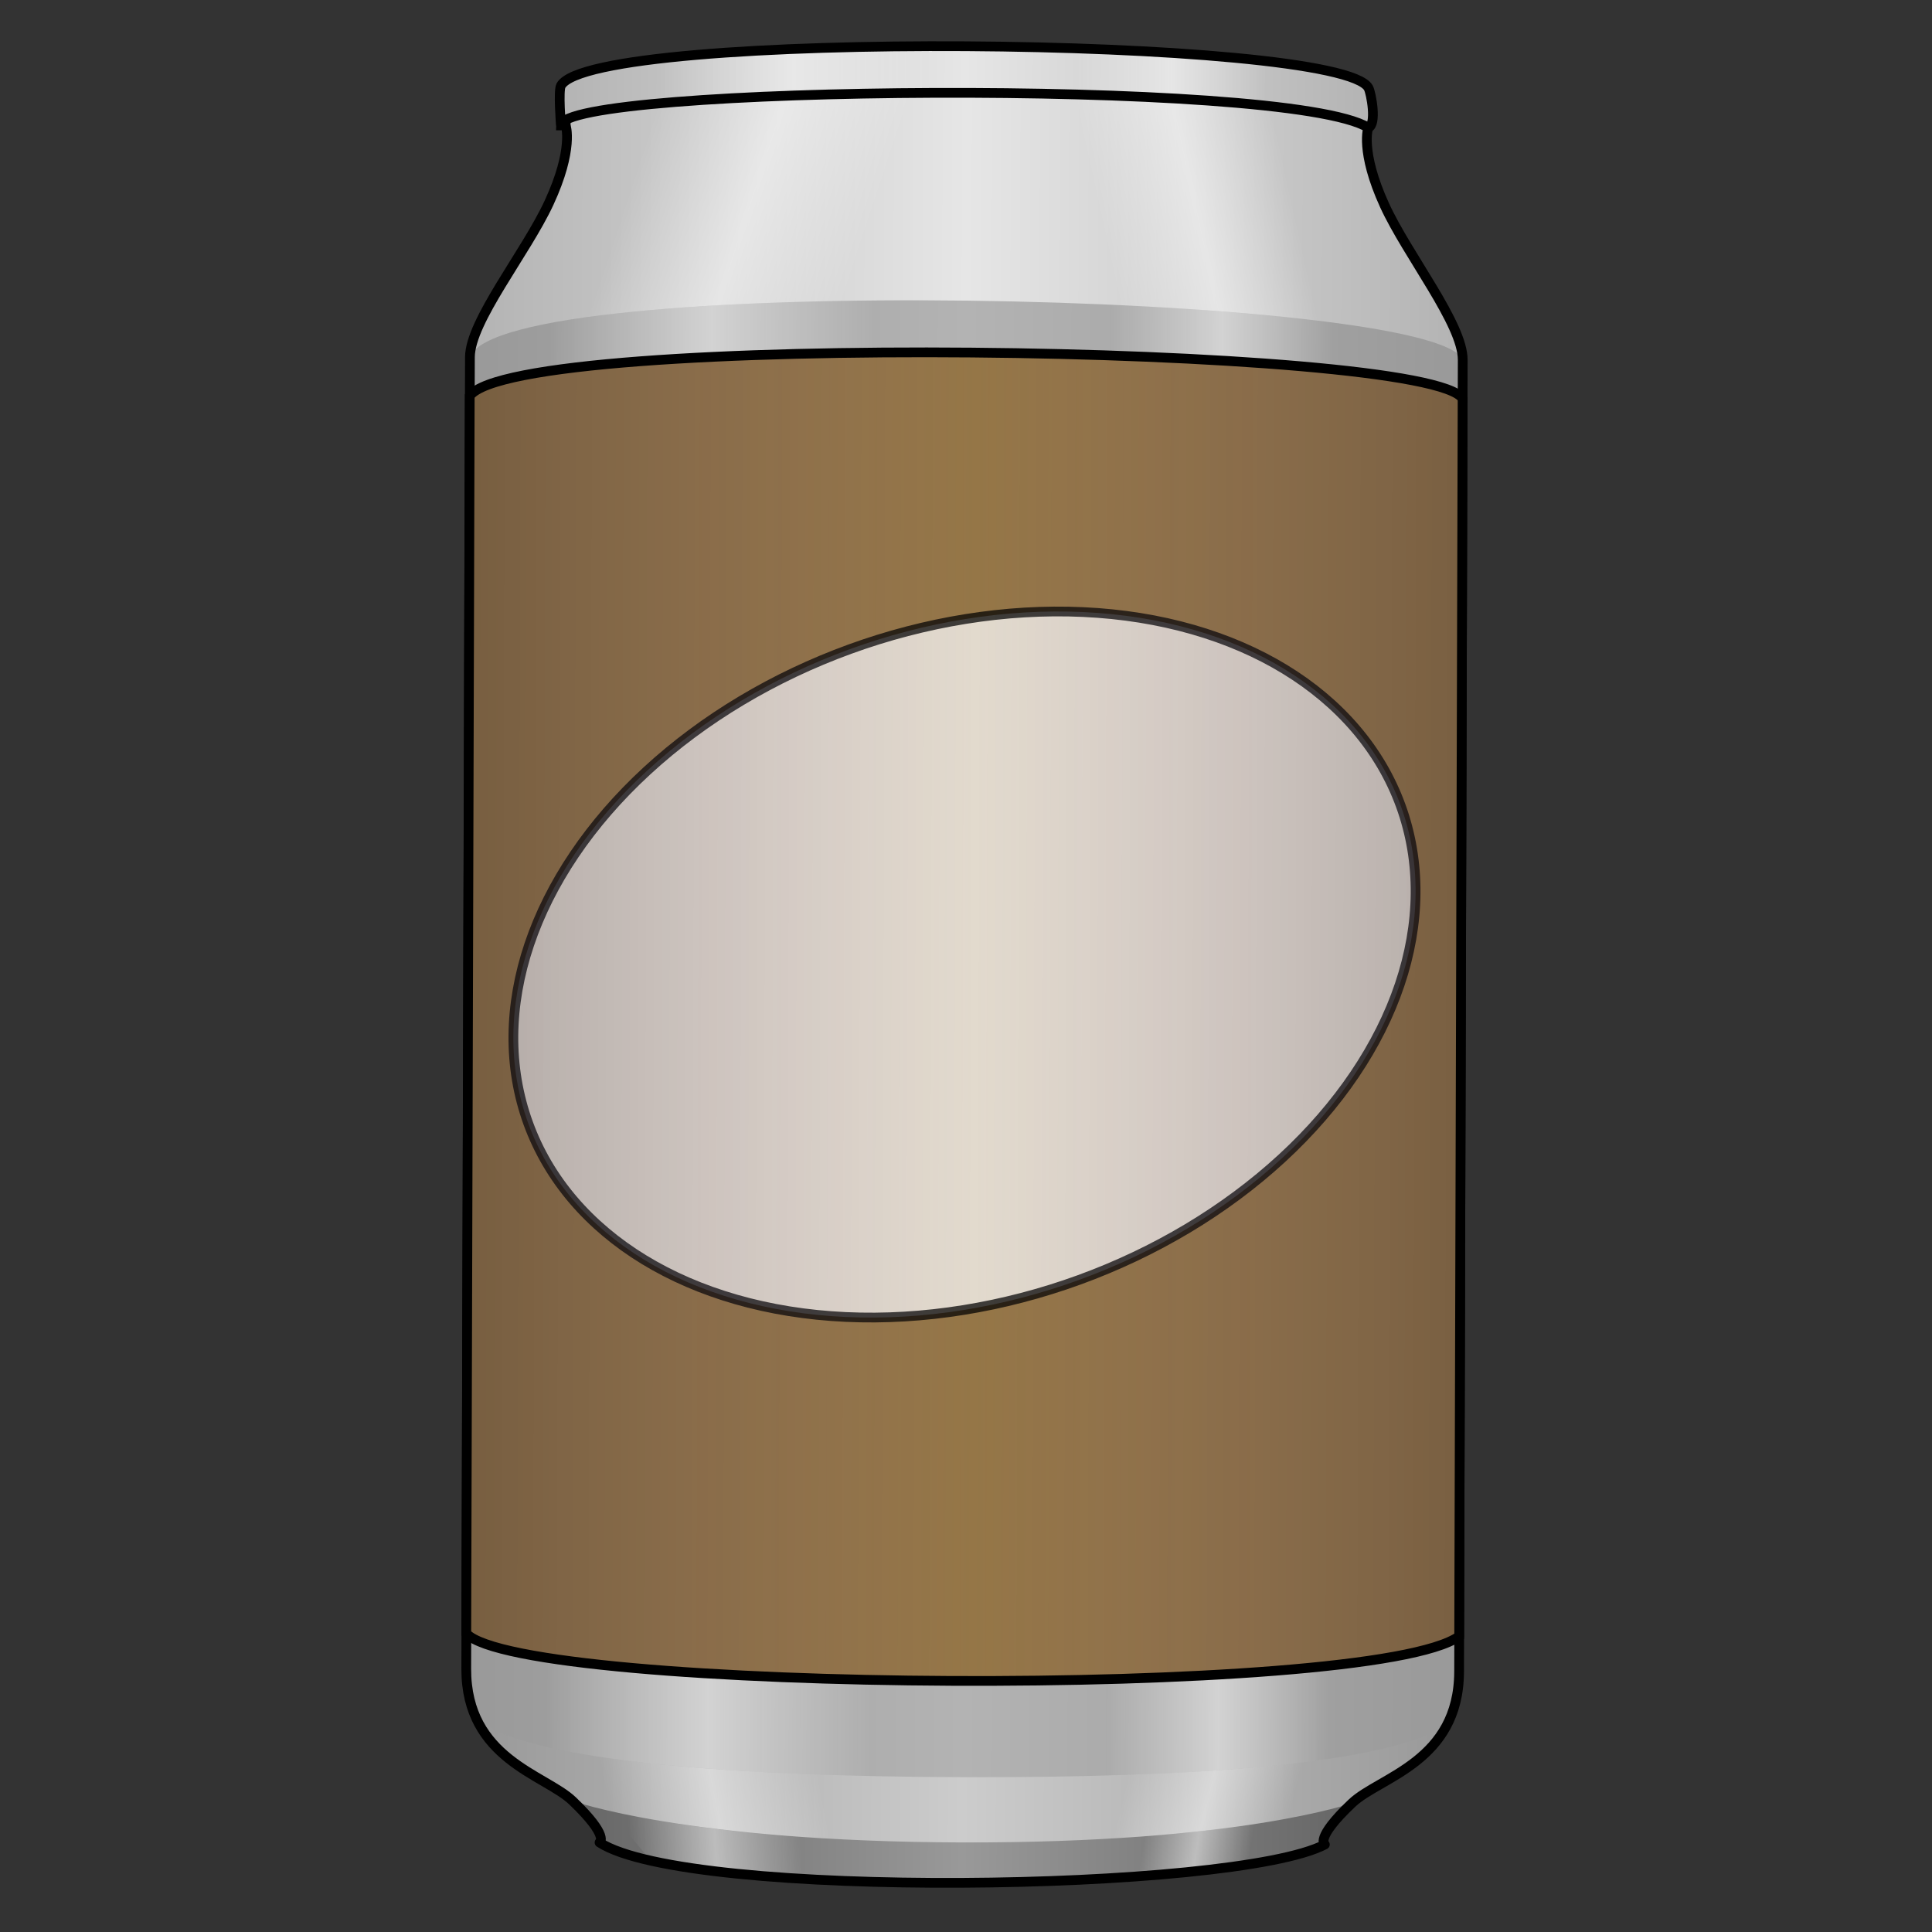 <svg xmlns="http://www.w3.org/2000/svg" xmlns:xlink="http://www.w3.org/1999/xlink" id="svg87" version="1.1" viewBox="0 0 64 64"><rect x="0" y="0" width="64" height="64" fill="#333333" stroke="none"/><defs id="defs21"><linearGradient id="linearGradient1026" x1="91.121" x2="163" y1="212.65" y2="212.65" gradientTransform="matrix(1.42 .004 -.004 1.419 -51.881 -59.351)" gradientUnits="userSpaceOnUse"><stop id="stop21" offset="0" stop-color="#666"/><stop id="stop23" offset=".5" stop-color="#999"/><stop id="stop25" offset="1" stop-color="#666"/></linearGradient><linearGradient id="linearGradient1036" x1="82.036" x2="172.08" y1="206.78" y2="206.78" gradientTransform="matrix(1.42 .004 -.004 1.419 -51.881 -59.351)" gradientUnits="userSpaceOnUse"><stop id="stop28" offset="0" stop-color="#999"/><stop id="stop30" offset=".5" stop-color="#ccc"/><stop id="stop32" offset="1" stop-color="#999"/></linearGradient><linearGradient xlink:href="#innoGrad1" id="linearGradient1046" x1="81.286" x2="172.83" y1="62.291" y2="62.291" gradientTransform="matrix(1.42 .004 -.004 1.419 -51.881 -59.351)" gradientUnits="userSpaceOnUse"/><linearGradient id="innoGrad1"><stop id="stop9" offset="0" stop-color="#b3b3b3"/><stop id="stop11" offset=".5" stop-color="#e6e6e6"/><stop id="stop13" offset="1" stop-color="#b3b3b3"/></linearGradient><linearGradient id="linearGradient1054" x1="81.284" x2="172.84" y1="138.51" y2="138.51" gradientTransform="matrix(1.42 .004 -.004 1.419 -51.881 -59.351)" gradientUnits="userSpaceOnUse"><stop id="stop36" offset="0" stop-color="#999"/><stop id="stop38" offset=".5" stop-color="#b3b3b3"/><stop id="stop40" offset="1" stop-color="#999"/></linearGradient><linearGradient xlink:href="#innoGrad2" id="linearGradient1070" x1="98.592" x2="119.57" y1="52.06" y2="58.919" gradientTransform="matrix(1.42 .004 -.004 1.419 -51.881 -59.351)" gradientUnits="userSpaceOnUse"/><linearGradient id="innoGrad2"><stop id="stop2-8" offset="0" stop-color="#fff" stop-opacity="0"/><stop id="stop4-2" offset=".5" stop-color="#fff" stop-opacity=".502"/><stop id="stop6-6" offset="1" stop-color="#fff" stop-opacity="0"/></linearGradient><linearGradient xlink:href="#innoGrad2" id="linearGradient1078" x1="138.98" x2="156.26" y1="61.205" y2="57.333" gradientTransform="matrix(1.42 .004 -.004 1.419 -51.881 -59.351)" gradientUnits="userSpaceOnUse"/><linearGradient xlink:href="#innoGrad2" id="linearGradient1086" x1="142.3" x2="157.2" y1="206.77" y2="210.33" gradientTransform="matrix(1.42 .004 -.004 1.419 -51.881 -59.351)" gradientUnits="userSpaceOnUse"/><linearGradient xlink:href="#innoGrad2" id="linearGradient1102" x1="94.515" x2="113.7" y1="209.83" y2="206.14" gradientTransform="matrix(1.42 .004 -.004 1.419 -51.881 -59.351)" gradientUnits="userSpaceOnUse"/><linearGradient xlink:href="#innoGrad2" id="linearGradient1018" x1="96.53" x2="112.21" y1="214.51" y2="213.27" gradientTransform="matrix(1.42 .004 -.004 1.419 -51.881 -59.351)" gradientUnits="userSpaceOnUse"/><linearGradient xlink:href="#innoGrad2" id="linearGradient1010" x1="143.71" x2="153.46" y1="213.05" y2="214.55" gradientTransform="matrix(1.42 .004 -.004 1.419 -51.881 -59.351)" gradientUnits="userSpaceOnUse"/><linearGradient xlink:href="#innoGrad1" id="linearGradient984" x1="89.19" x2="164.49" y1="50.64" y2="50.64" gradientTransform="matrix(1.42 .004 -.004 1.419 -51.881 -59.351)" gradientUnits="userSpaceOnUse"/><linearGradient xlink:href="#innoGrad2" id="linearGradient1002" x1="98.592" x2="123.33" y1="49.501" y2="49.501" gradientTransform="matrix(1.42 .004 -.004 1.419 -51.881 -59.351)" gradientUnits="userSpaceOnUse"/><linearGradient xlink:href="#innoGrad2" id="linearGradient992" x1="137.09" x2="154.67" y1="49.624" y2="49.624" gradientTransform="matrix(1.42 .004 -.004 1.419 -51.881 -59.351)" gradientUnits="userSpaceOnUse"/><linearGradient xlink:href="#innoGrad2" id="linearGradient1110" x1="88.609" x2="118.58" y1="138.48" y2="138.48" gradientTransform="matrix(1.42 .004 -.004 1.419 -51.881 -59.351)" gradientUnits="userSpaceOnUse"/><linearGradient xlink:href="#innoGrad2" id="linearGradient1118" x1="140.33" x2="160.92" y1="138.59" y2="138.59" gradientTransform="matrix(1.42 .004 -.004 1.419 -51.881 -59.351)" gradientUnits="userSpaceOnUse"/><linearGradient xlink:href="#linearGradient1186" id="linearGradient17977" x1="62.77" x2="193.22" y1="134.825" y2="134.825" gradientUnits="userSpaceOnUse"/><linearGradient id="linearGradient1186" x1="81.283" x2="168.08" y1="141.09" y2="141.09" gradientTransform="matrix(1.42 .004 -.004 1.419 -51.881 -59.351)" gradientUnits="userSpaceOnUse"><stop id="stop56" offset="0" stop-color="#000" stop-opacity=".35"/><stop id="stop58" offset=".5" stop-color="#694e96" stop-opacity="0"/><stop id="stop60" offset="1" stop-color="#000" stop-opacity=".35"/></linearGradient></defs><g id="g2427" stroke-width="1.276" transform="matrix(.253 0 0 .253 -.434 -.433)"><path id="path80" fill="url(#linearGradient1026)" d="M178.75 237.8c-4.946 4.678-3.562 5.43-3.562 5.43-11.834 6.183-83.355 7.271-94.969-.264 0 0 1.387-.744-3.532-5.45z"/><path id="path82" fill="url(#linearGradient1036)" d="M76.684 237.51c-2.9-2.774-10.151-4.63-12.869-11.392l127.86.355.001.001c-2.756 6.745-10.016 8.56-12.931 11.318 0 0-14.755 5.258-51.048 5.156-36.292-.1-51.018-5.44-51.018-5.44z"/><path id="path84" fill="url(#linearGradient1046)" d="M63.244 48.479c.012-4.73 7.325-13.67 10.35-20.195 3.284-7.085 2.188-10.152 2.188-10.152l.05-4.629 52.826-3.047 52.012 4.403.197 3.565s-1.11 3.06 2.132 10.164c2.989 6.542 10.25 15.523 10.237 20.254z"/><path id="path86" fill="url(#linearGradient1054)" d="m193.24 48.84-.476 171.73c-.005 2.323-.41 4.265-1.083 5.913 0 0-.59 8.098-63.643 7.923-63.053-.174-64.222-8.28-64.222-8.28-.665-1.652-1.058-3.596-1.05-5.916l.48-171.73c4.063-11.346 126.59-8.517 129.99.361z"/><path id="path88" fill="url(#linearGradient1070)" d="M73.654 44.024c9.89-1.885 25.67-2.823 42.568-2.973l6.825-27.974c-13.156.05-25.918.643-35.137 1.846L73.785 43.999z"/><path id="path90" fill="url(#linearGradient1078)" d="m142.58 13.398 4.531 28.21c10.998.494 21.21 1.294 29.22 2.352l-8.787-28.697c-6.854-.882-15.592-1.512-24.965-1.863Z"/><path id="path92" fill="url(#linearGradient1086)" d="M142.05 242.7c13.238-.534 22.537-1.804 28.46-2.916l5.296-7.795c-6.61.987-15.972 1.819-29.231 2.2v-.048z"/><path id="path94" fill="url(#linearGradient1102)" d="M119.21 242.83c-19.545-.53-31.632-2.61-37.71-4.006l-8.233-8.117.009-.268c7.225 1.68 19.96 3.323 42.41 3.818z"/><path id="path96" fill="url(#linearGradient1018)" d="M122.87 248.24c-14.083-.112-27.626-1.027-35.939-2.891l-5.424-6.52h-.005c6.078 1.397 18.166 3.476 37.71 4.006l3.656 5.41z"/><path id="path98" fill="url(#linearGradient1010)" d="M136.48 248.09c10.273-.293 20.018-.998 27.358-2.065l6.676-6.25c-5.925 1.114-15.222 2.383-28.46 2.917z"/><path id="path100" fill="none" stroke="#000000" stroke-linejoin="round" stroke-miterlimit="10" d="M80.217 242.96s1.387-.744-3.533-5.45c-3.607-3.453-13.953-5.481-13.92-17.307l.48-171.73c.013-4.73 7.325-13.67 10.35-20.195 3.285-7.087 2.188-10.152 2.188-10.152l.052-4.63 52.825-3.047 52.012 4.404.197 3.565s-1.112 3.06 2.131 10.164c2.99 6.542 10.25 15.523 10.237 20.254l-.474 171.73c-.032 11.826-10.388 13.797-14.017 17.229-4.944 4.678-3.56 5.43-3.56 5.43-11.834 6.184-83.355 7.273-94.969-.265z"/><path id="path102" fill="url(#linearGradient984)" d="M75.158 18.132c-1.153-.359-.36-4.552.003-5.205 4.092-7.402 102.05-6.464 105.73.292.358.657 1.129 4.855-.026 5.206-10.63-6.55-94.495-7.582-105.71-.293z"/><path id="path104" fill="url(#linearGradient1002)" d="m87.927 9.4-.015 5.524c9.218-1.202 21.983-1.795 35.137-1.845l.014-5.321c-13.246.044-26.073.576-35.136 1.642z"/><path id="path106" fill="url(#linearGradient992)" d="M142.58 13.402c9.374.351 18.112.98 24.965 1.862l.016-5.541c-6.77-.8-15.532-1.366-24.964-1.68l-.015 5.355z"/><path id="path108" fill="none" stroke="#000000" stroke-miterlimit="10" d="M75.158 18.132s-.36-4.552.003-5.205c4.092-7.402 102.05-6.464 105.73.292.358.657 1.129 4.855-.026 5.206-10.63-6.55-105.704-5.499-105.71-.293z"/><path id="path110" fill="url(#linearGradient1110)" d="M73.275 230.44c7.226 1.68 19.961 3.323 42.41 3.818l.539-193.21c-16.9.15-32.68 1.086-42.568 2.973l.132-.024z"/><path id="path112" fill="url(#linearGradient1118)" d="M146.57 234.19c13.26-.38 22.622-1.213 29.233-2.2l.522-188.03c-8.01-1.058-18.221-1.857-29.22-2.353l-.534 192.53z"/><path id="path114" fill="#957647" fill-opacity="1" d="M192.77 215.95c-11.383 8.248-122.61 7.465-130-.36l.45-162.03c6.1-8.537 125.76-6.748 130 .36z"/><ellipse id="path15360" cx="76.502" cy="164.059" fill="#fff" fill-opacity="1" stroke="#000" stroke-dasharray="none" stroke-linecap="round" stroke-linejoin="round" stroke-miterlimit="4" stroke-opacity="1" opacity=".73" rx="60.787" ry="43.935" transform="rotate(-20)"/><path id="path114-6" fill="url(#linearGradient17977)" fill-opacity="1" d="M192.77 215.95c-11.383 8.248-122.61 7.465-130-.36l.45-162.03c6.1-8.537 125.76-6.748 130 .36z"/><path id="path124" fill="none" stroke="#000000" stroke-miterlimit="10" d="M192.77 215.95c-11.383 8.248-122.61 7.465-130-.36l.45-162.03c6.1-8.537 125.76-6.748 130 .36z"/></g></svg>